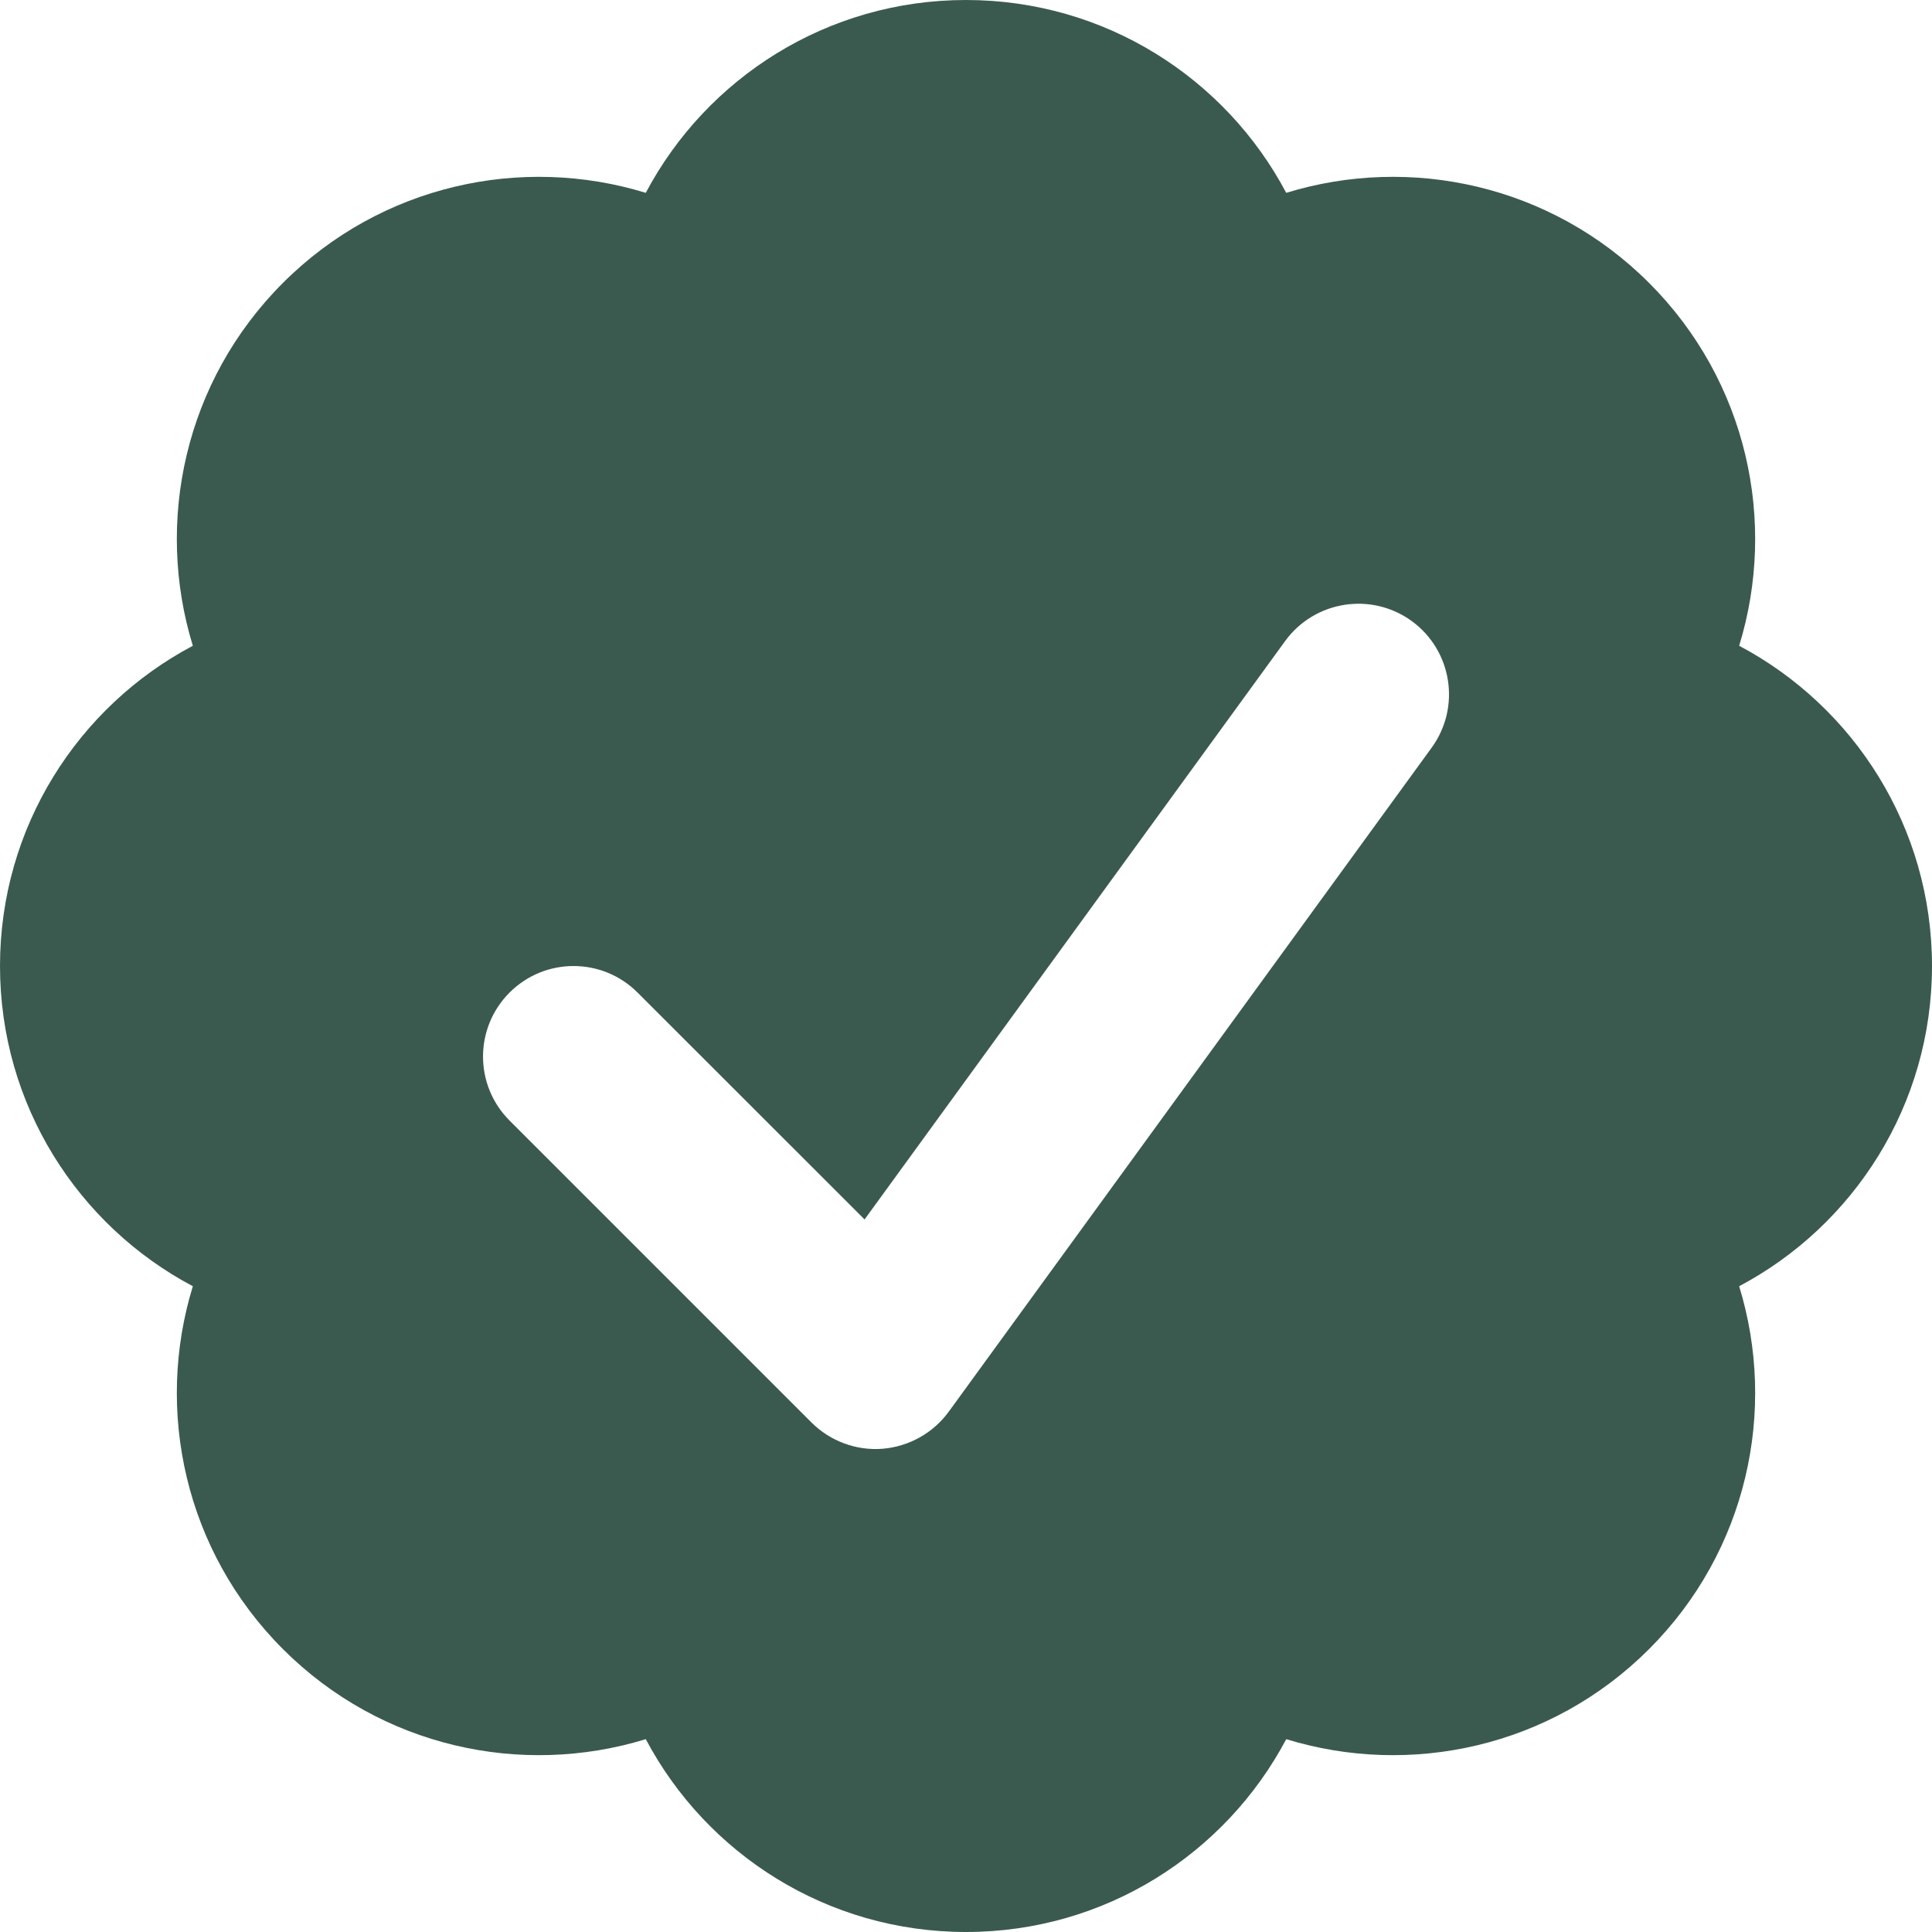 <svg width="16" height="16" viewBox="0 0 16 16" fill="none" xmlns="http://www.w3.org/2000/svg">
<path fill-rule="evenodd" clip-rule="evenodd" d="M14.403 10.652C15.353 10.149 16 9.15 16 8C16 6.85 15.353 5.851 14.403 5.348C14.719 4.32 14.47 3.156 13.657 2.343C12.844 1.53 11.68 1.281 10.652 1.597C10.149 0.647 9.15 0 8 0C6.85 0 5.851 0.647 5.348 1.597C4.32 1.281 3.156 1.53 2.343 2.343C1.53 3.156 1.281 4.32 1.597 5.348C0.647 5.851 0 6.85 0 8C0 9.15 0.647 10.149 1.597 10.652C1.281 11.68 1.53 12.844 2.343 13.657C3.156 14.47 4.32 14.719 5.348 14.403C5.851 15.353 6.85 16 8 16C9.15 16 10.149 15.353 10.652 14.403C11.68 14.719 12.844 14.47 13.657 13.657C14.47 12.844 14.719 11.68 14.403 10.652ZM11.857 6.191C12.1 5.856 12.026 5.387 11.691 5.143C11.356 4.9 10.887 4.974 10.643 5.309L7.16 10.099L5.28 8.22C4.987 7.927 4.513 7.927 4.22 8.22C3.927 8.513 3.927 8.987 4.22 9.28L6.72 11.78C6.875 11.935 7.09 12.015 7.309 11.998C7.527 11.98 7.728 11.868 7.857 11.691L11.857 6.191Z" fill="#3B5A4F"/>
</svg>
